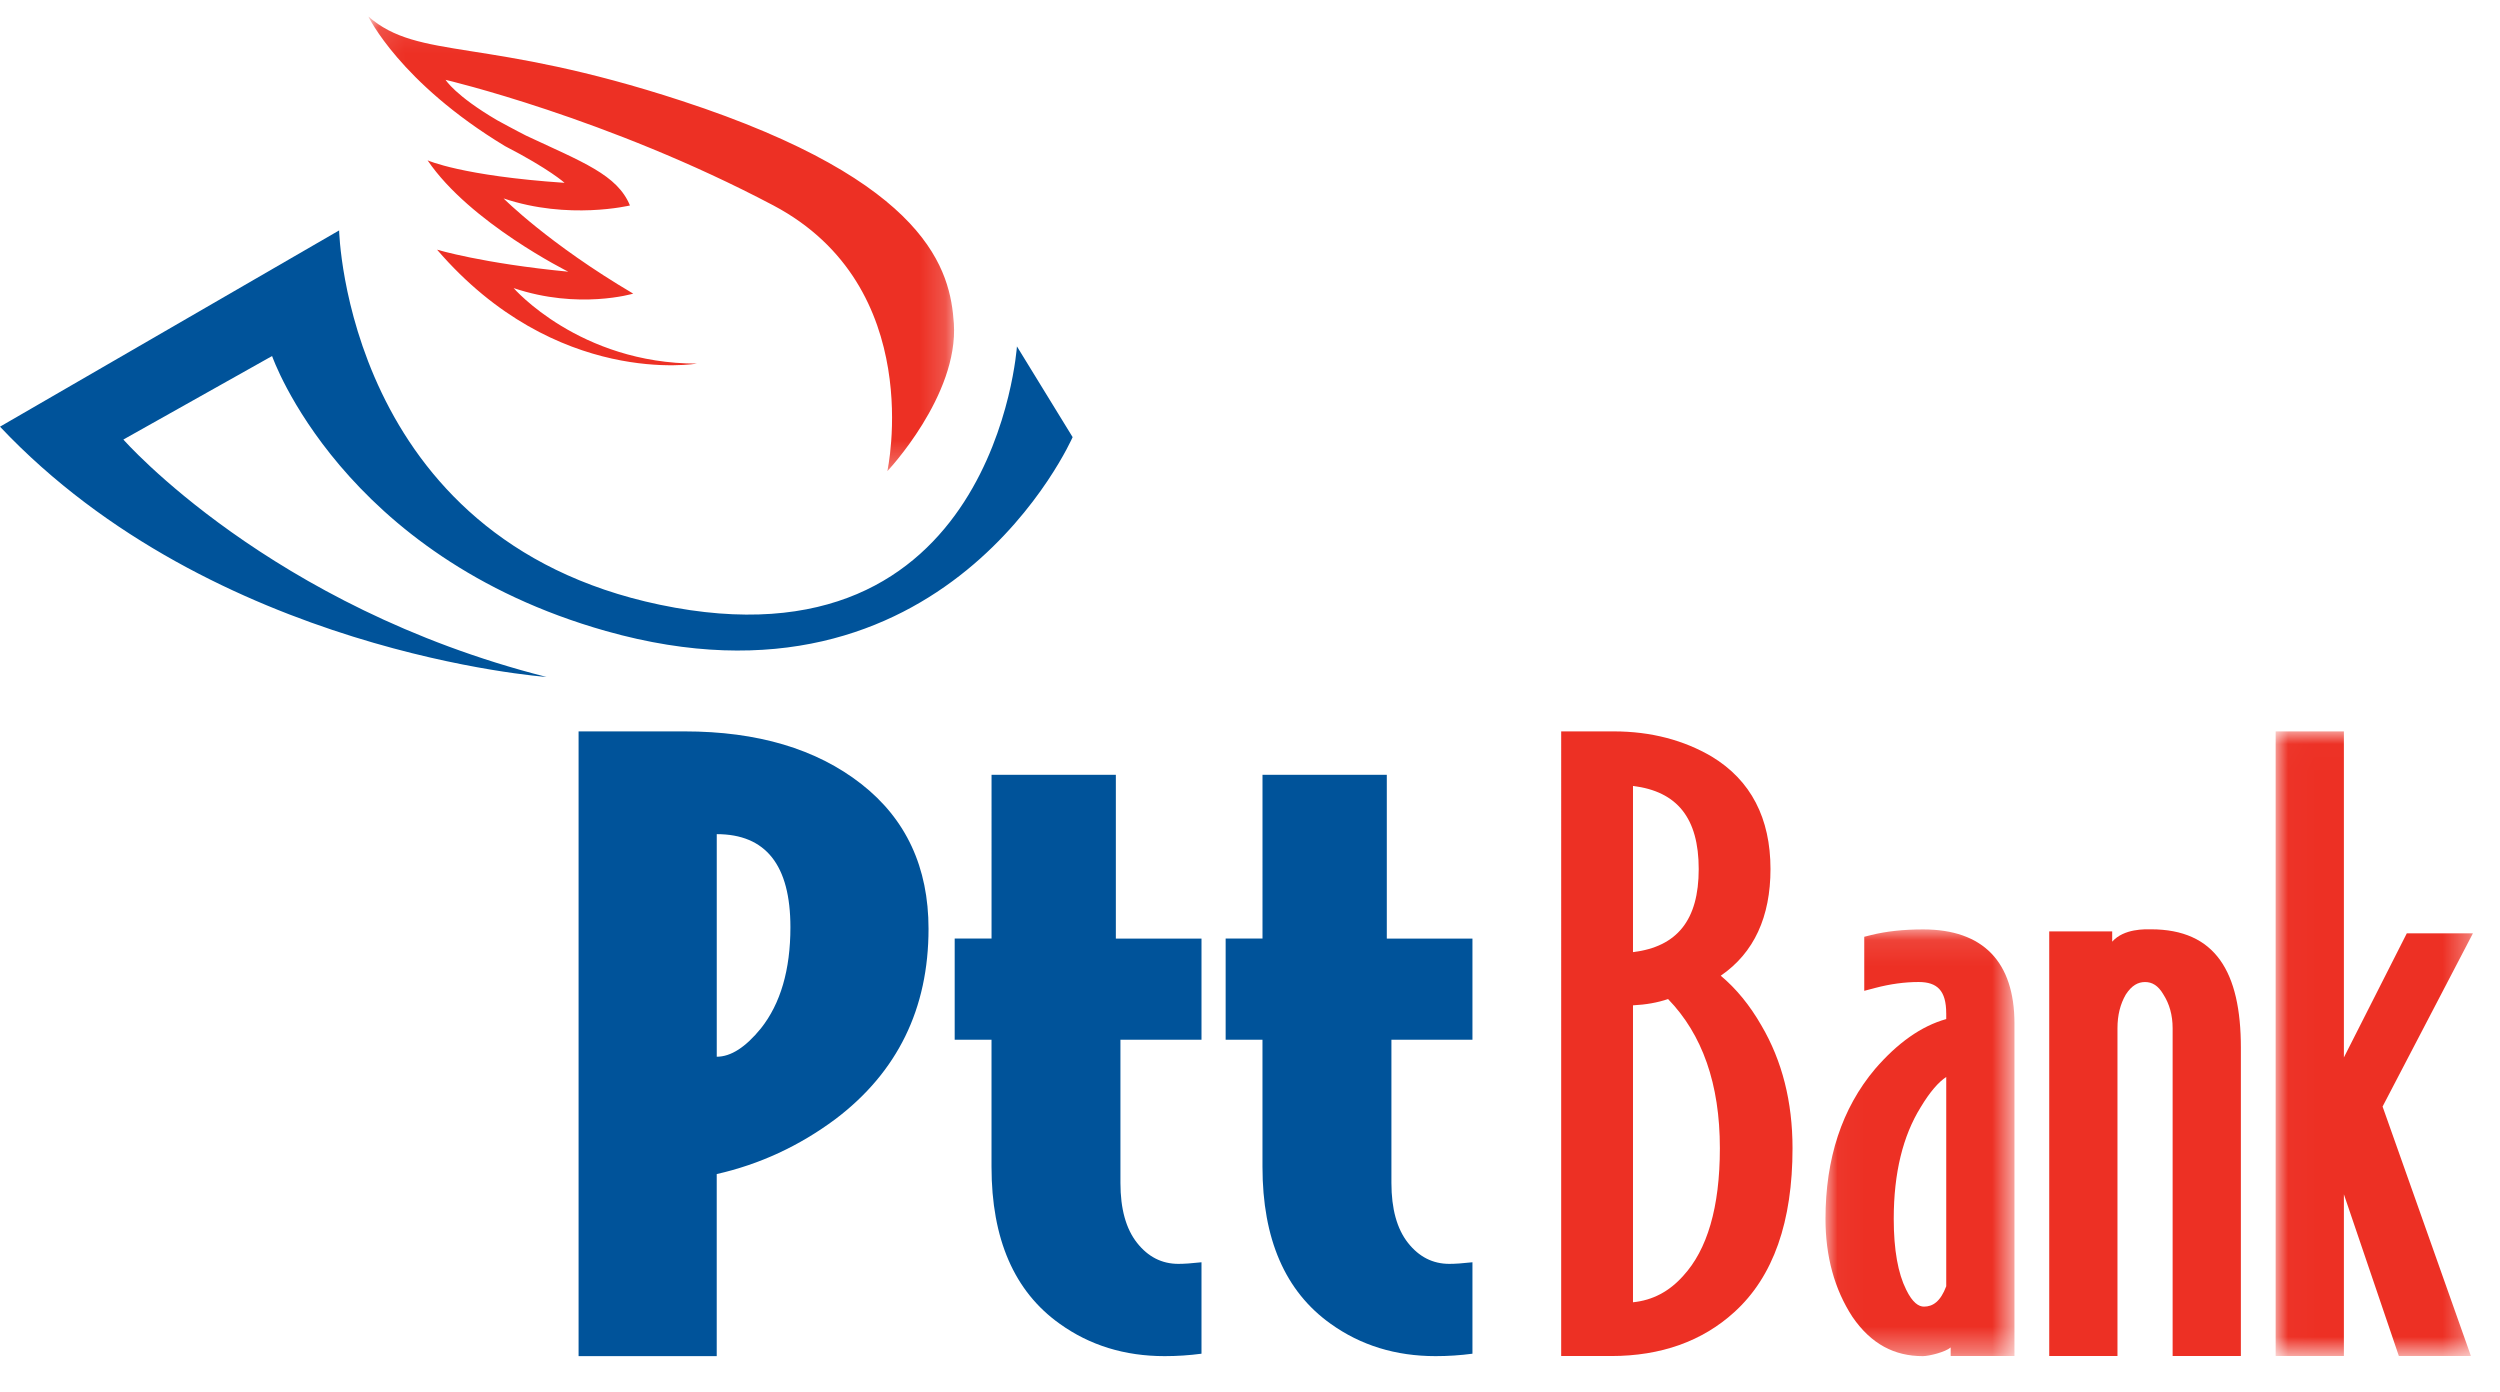 <svg xmlns="http://www.w3.org/2000/svg" xmlns:xlink="http://www.w3.org/1999/xlink" width="97" height="54" viewBox="0 0 97 54">
    <defs>
        <path id="prefix__a" d="M0.095 0.085L22.821 0.085 22.821 17.726 0.095 17.726z"/>
        <path id="prefix__c" d="M0.036 0.092L7.368 0.092 7.368 16.649 0.036 16.649z"/>
        <path id="prefix__e" d="M0.021 0.011L7.676 0.011 7.676 24.248 0.021 24.248z"/>
    </defs>
    <g fill="none" fill-rule="evenodd">
        <path fill="#00539A" d="M21.197 25.722S8.289 24.796 0 16.012l13.158-7.615s.26 11.967 12.439 14.523c13.01 2.732 13.86-10.023 13.86-10.023l2.161 3.521s-4.926 11.252-18.107 7.523c-10.268-2.905-12.954-10.67-12.954-10.67l-5.77 3.24s5.69 6.493 16.41 9.21" transform="translate(0 .543)"/>
        <g transform="translate(0 .543) translate(14.197 .012)">
            <mask id="prefix__b" fill="#fff">
                <use xlink:href="#prefix__a"/>
            </mask>
            <path fill="#ED3024" d="M12.85 13.552s-5.463.954-10.09-4.42c0 0 1.763.534 5.093.855 0 0-3.815-1.895-5.46-4.321 0 0 1.323.603 5.315.873 0 0-.581-.532-2.313-1.426C1.31 2.642.095.085.095.085c1.972 1.717 4.52.771 12.157 3.273 9.646 3.157 10.423 6.621 10.56 8.63.19 2.807-2.58 5.738-2.58 5.738s1.56-7.15-4.428-10.314C9.36 4.01 3.092 2.543 3.092 2.543s.368.61 2 1.567c0 0 .752.411 1.123.597 2.198 1.03 3.537 1.516 4.03 2.71 0 0-2.384.578-4.903-.273 0 0 1.736 1.752 5.03 3.694 0 0-2.121.636-4.64-.215 0 0 2.549 2.934 7.118 2.93" mask="url(#prefix__b)"/>
        </g>
        <path fill="#00539A" d="M27.81 31.822v8.636c.547 0 1.118-.367 1.714-1.1.762-.962 1.144-2.272 1.144-3.924 0-2.408-.953-3.612-2.859-3.612m0 13.189v7.064h-5.36v-24.24h4.11c2.834 0 5.12.68 6.86 2.041 1.738 1.36 2.608 3.234 2.608 5.62 0 3.098-1.203 5.557-3.609 7.38-1.405 1.046-2.942 1.757-4.609 2.135M43.473 39.797v5.558c0 1.006.215 1.781.644 2.324.429.545.964.816 1.608.816.214 0 .512-.02.893-.062v3.548c-.476.063-.953.094-1.43.094-1.548 0-2.905-.418-4.072-1.256-1.763-1.256-2.645-3.286-2.645-6.091v-4.93h-1.429v-3.925h1.43V29.52h4.823v6.354h3.323v3.924h-3.145zM53.987 39.797v5.558c0 1.006.214 1.781.642 2.324.429.545.964.816 1.608.816.215 0 .513-.02.894-.062v3.548c-.477.063-.953.094-1.43.094-1.548 0-2.905-.418-4.073-1.256-1.762-1.256-2.644-3.286-2.644-6.091v-4.93h-1.429v-3.925h1.43V29.52h4.823v6.354h3.323v3.924h-3.144z" transform="translate(0 .543)"/>
        <path fill="#ED3024" d="M63.36 49.985c.76-.076 1.408-.417 1.953-1.03.921-1.006 1.418-2.632 1.418-4.948 0-2.5-.681-4.414-2.01-5.787-.41.14-.865.219-1.361.244v11.521zm2.55-16.809c0-1.978-.834-3.013-2.55-3.224V36.4c1.716-.211 2.55-1.246 2.55-3.223zm-3.293-5.341c1.459 0 2.73.35 3.793.974 1.528.921 2.285 2.4 2.285 4.367 0 1.85-.636 3.251-1.93 4.139.604.505 1.129 1.149 1.576 1.928.81 1.378 1.209 2.969 1.209 4.764 0 2.834-.732 4.982-2.266 6.367-1.234 1.121-2.835 1.697-4.77 1.697h-1.94V27.835h2.043z" transform="translate(0 .543)"/>
        <g transform="translate(0 .543) translate(70.793 35.426)">
            <mask id="prefix__d" fill="#fff">
                <use xlink:href="#prefix__c"/>
            </mask>
            <path fill="#ED3024" d="M4.72 5.818c-.29.192-.624.562-.992 1.176-.687 1.108-1.044 2.544-1.044 4.327 0 1.213.169 2.12.479 2.742.254.528.5.665.693.665.343 0 .642-.196.865-.79v-8.12zm0-2.469c0-.88-.345-1.216-1.07-1.216-.538 0-1.102.076-1.693.232l-.417.11V.378l.253-.064c.601-.15 1.279-.222 2.03-.222 2.331 0 3.545 1.262 3.545 3.653v12.9H4.893v-.333c-.208.181-.842.337-1.081.337-1.094 0-1.999-.46-2.728-1.52C.382 14.053.036 12.777.036 11.321c0-2.337.635-4.287 1.927-5.818.864-1 1.783-1.659 2.758-1.932V3.35z" mask="url(#prefix__d)"/>
        </g>
        <g transform="translate(0 .543) translate(88.274 27.823)">
            <mask id="prefix__f" fill="#fff">
                <use xlink:href="#prefix__e"/>
            </mask>
            <path fill="#ED3024" d="M2.669 12.663L5.11 7.847 7.676 7.847 4.17 14.568 7.598 24.248 4.802 24.248 2.669 17.973 2.669 24.248 0.021 24.248 0.021 0.011 2.669 0.011z" mask="url(#prefix__f)"/>
        </g>
        <path fill="#ED3024" d="M86.946 40.113v11.958h-2.648V39.353c0-.511-.125-.948-.36-1.313-.204-.35-.44-.48-.71-.48-.27 0-.518.13-.747.485-.212.365-.323.797-.323 1.308v12.718H79.51V35.596h2.443v.398c.46-.52 1.305-.48 1.5-.48 2.506 0 3.493 1.647 3.493 4.6" transform="translate(0 .543)"/>
    </g>
</svg>
